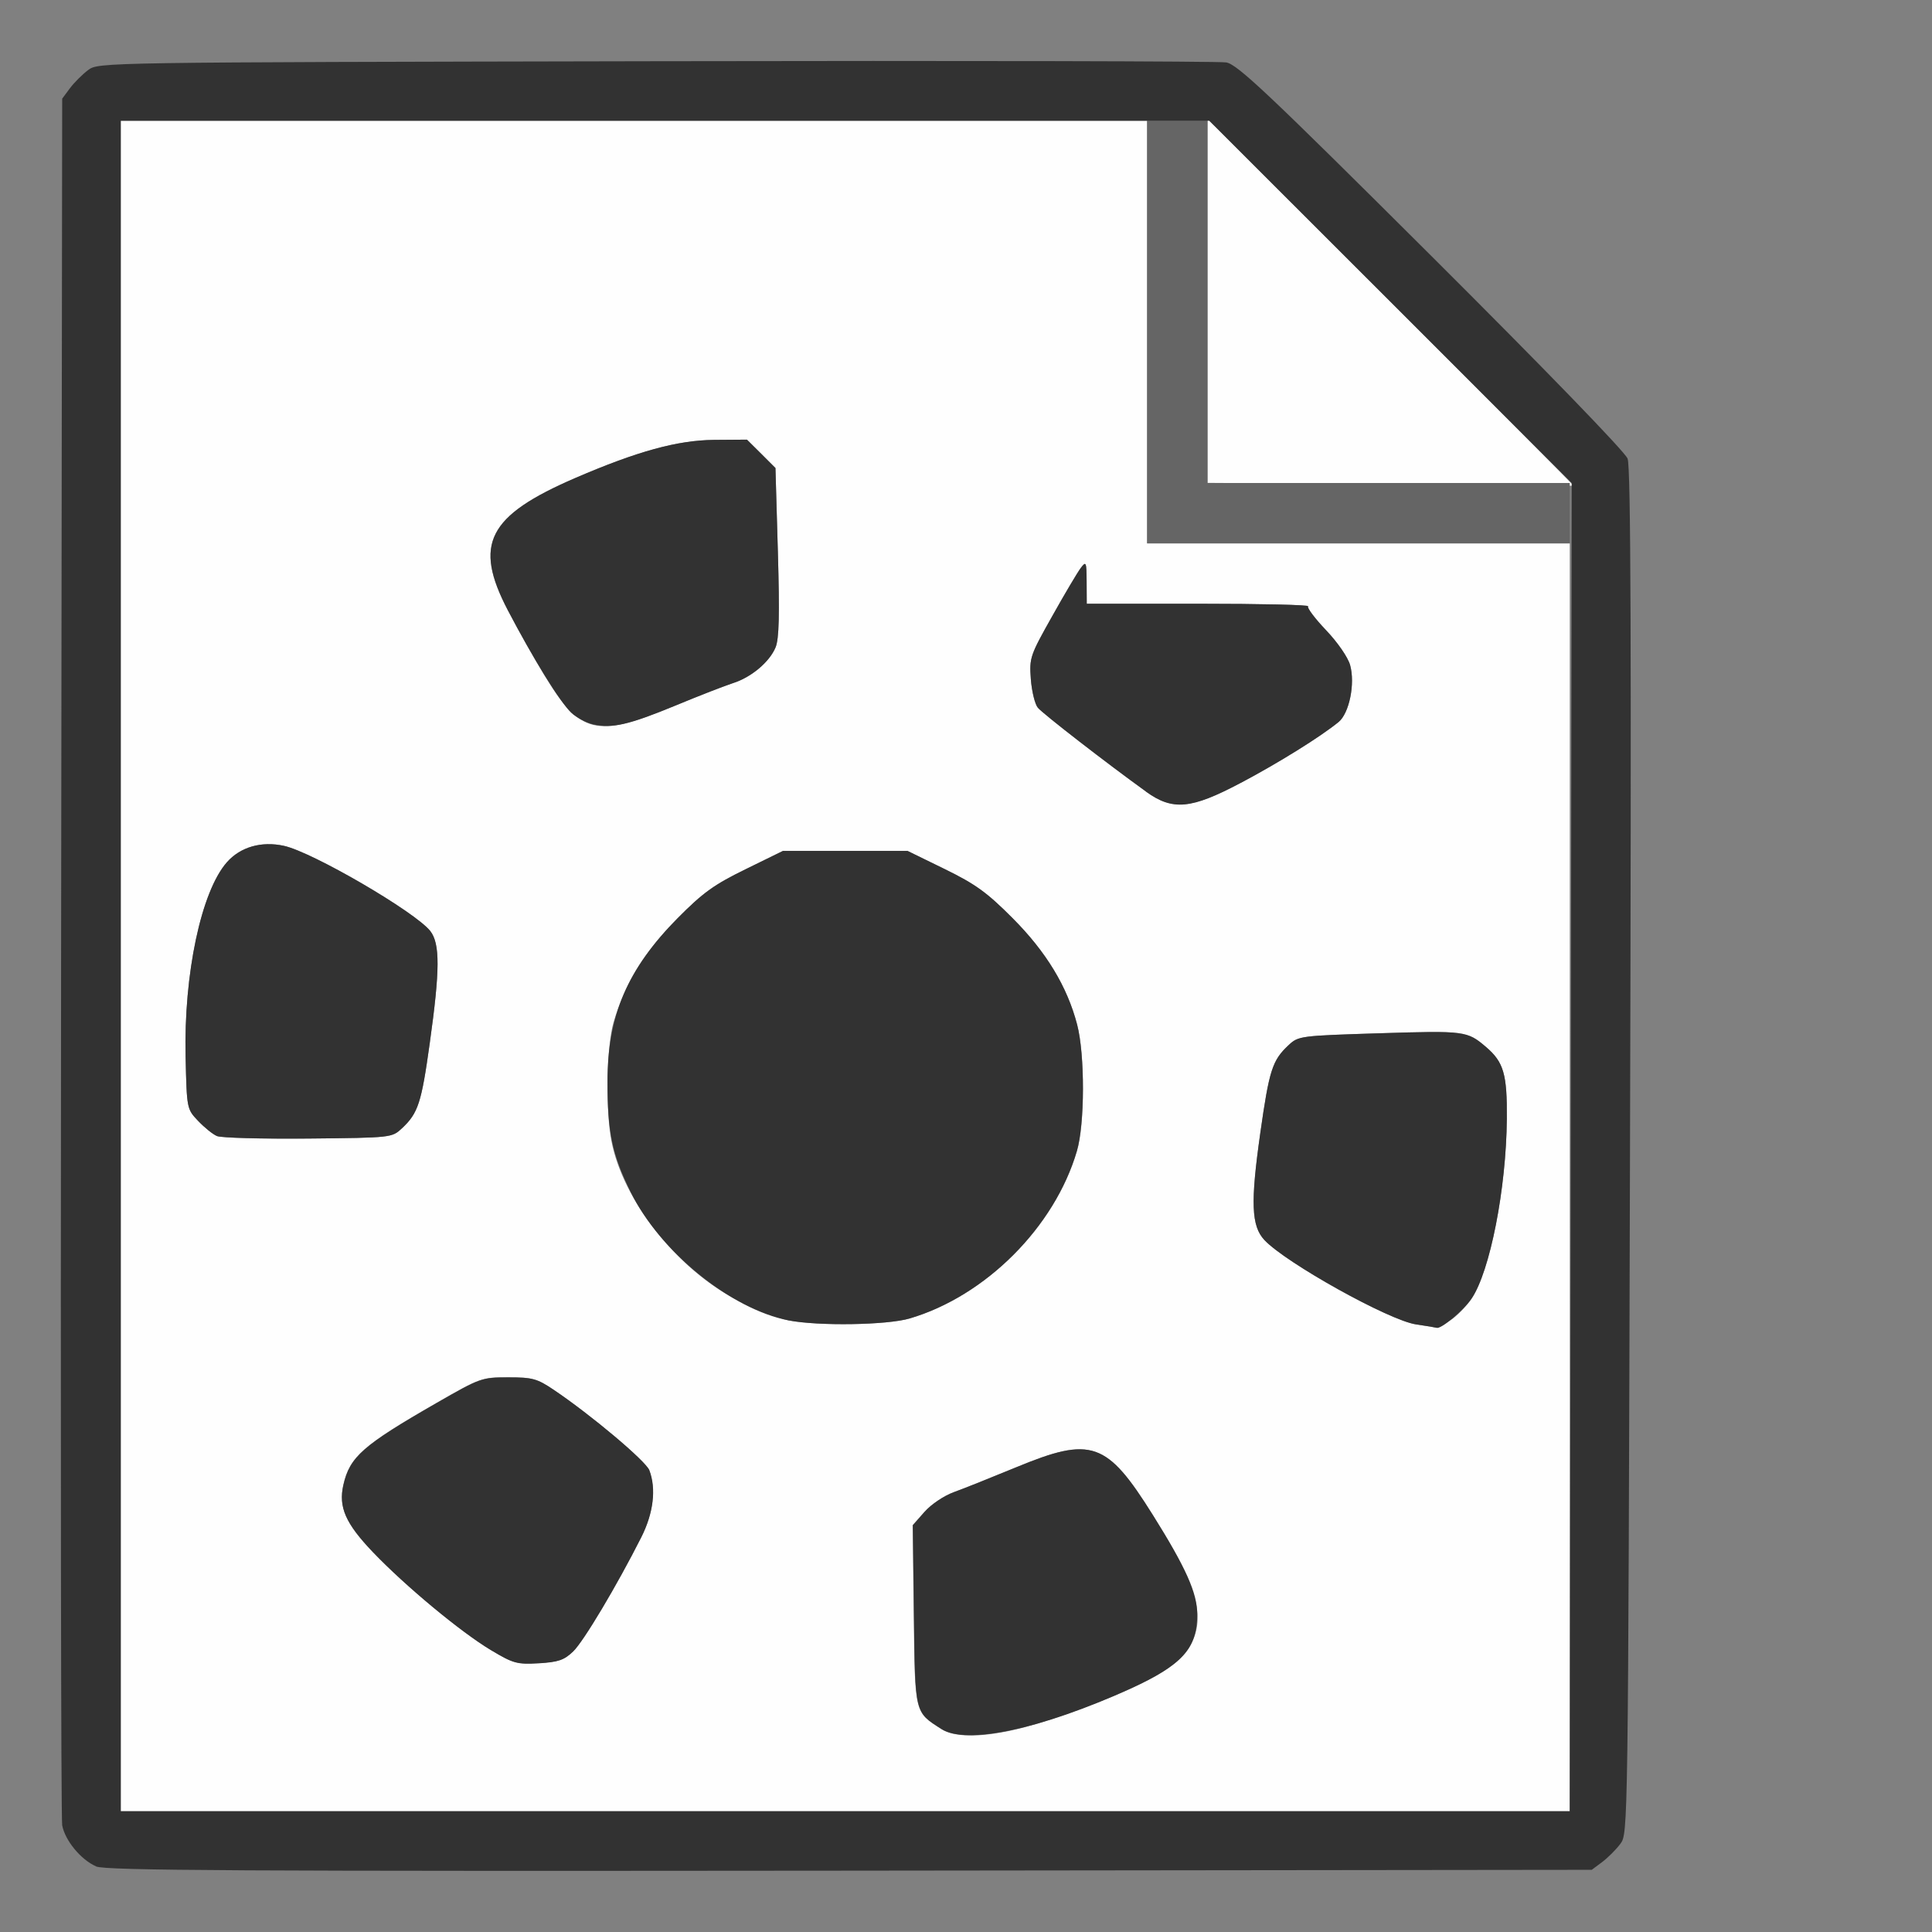 <?xml version="1.0" encoding="UTF-8" standalone="no"?>
<!-- Created with Inkscape (http://www.inkscape.org/) -->

<svg
   version="1.1"
   id="svg2"
   width="1600"
   height="1600"
   viewBox="0 0 1600 1600"
   sodipodi:docname="node_pointcloud.svg"
   inkscape:version="1.2.2 (732a01da63, 2022-12-09)"
   xmlns:inkscape="http://www.inkscape.org/namespaces/inkscape"
   xmlns:sodipodi="http://sodipodi.sourceforge.net/DTD/sodipodi-0.dtd"
   xmlns="http://www.w3.org/2000/svg"
   xmlns:svg="http://www.w3.org/2000/svg"
   xmlns:rdf="http://www.w3.org/1999/02/22-rdf-syntax-ns#"
   xmlns:cc="http://creativecommons.org/ns#"
   xmlns:dc="http://purl.org/dc/elements/1.1/">
  <rect x="0" y="0" width="1600" height="1600" fill="#808080" stroke="none"/>
  <defs
     id="defs6" />
  <sodipodi:namedview
     pagecolor="#808080"
     bordercolor="#666666"
     borderopacity="1"
     objecttolerance="10"
     gridtolerance="10"
     guidetolerance="10"
     inkscape:pageopacity="0"
     inkscape:pageshadow="2"
     inkscape:window-width="1993"
     inkscape:window-height="1009"
     id="namedview4"
     showgrid="false"
     inkscape:zoom="0.5"
     inkscape:cx="9"
     inkscape:cy="8"
     inkscape:window-x="-8"
     inkscape:window-y="-8"
     inkscape:window-maximized="1"
     inkscape:current-layer="NODE_POINTCLOUD"
     inkscape:showpageshadow="0"
     inkscape:pagecheckerboard="true"
     inkscape:deskcolor="#d1d1d1" />
  <g
     id="NODE_POINTCLOUD"
     transform="matrix(100,0,0,100,0,4.9999997e-5)"
     style="stroke-width:0.011">
    <path
       style="fill:none;stroke-width:0"
       d="M 0,8 V 0 h 8 8 v 8 8 H 8 0 Z m 13.269,7.42 c 0.047,-0.035 0.115,-0.103 0.151,-0.151 0.064,-0.086 0.064,-0.091 0.08,-5.732 0.012,-4.205 0.006,-5.67 -0.02,-5.74 -0.021,-0.055 -0.692,-0.748 -1.625,-1.678 -1.355,-1.351 -1.605,-1.587 -1.699,-1.603 -0.06,-0.01 -2.186,-0.015 -4.724,-0.01 -4.605,0.009 -4.615,0.009 -4.701,0.073 -0.047,0.035 -0.115,0.103 -0.151,0.151 L 0.516,0.817 0.507,7.916 c -0.005,3.905 -8.2219e-4,7.145 0.009,7.2 0.022,0.125 0.154,0.285 0.28,0.34 0.078,0.034 1.179,0.04 6.241,0.035 l 6.146,-0.007 z"
       id="path825"
       inkscape:connector-curvature="0" />
    <path
       style="fill:#fefefe;stroke-width:0"
       d="M 1,8 V 1 H 5.25 9.5 V 2.75 4.5 H 11.25 13 V 9.75 15 H 7 1 Z m 7.752,6.224 c 0.691,-0.241 1.013,-0.416 1.111,-0.606 0.123,-0.237 0.049,-0.488 -0.317,-1.071 -0.382,-0.61 -0.507,-0.654 -1.133,-0.395 -0.202,0.083 -0.433,0.176 -0.514,0.205 -0.083,0.03 -0.189,0.102 -0.244,0.164 l -0.097,0.11 0.009,0.744 c 0.01,0.821 0.006,0.802 0.228,0.944 0.15,0.097 0.505,0.061 0.955,-0.096 z M 4.745,13.676 C 4.832,13.593 5.107,13.132 5.31,12.731 5.411,12.53 5.435,12.329 5.376,12.176 5.347,12.099 4.893,11.717 4.585,11.51 4.447,11.417 4.409,11.406 4.208,11.406 c -0.219,3.1e-5 -0.231,0.004 -0.591,0.211 -0.613,0.352 -0.721,0.447 -0.774,0.68 -0.041,0.184 0.018,0.32 0.246,0.557 0.271,0.283 0.726,0.661 0.977,0.811 0.184,0.11 0.214,0.118 0.394,0.108 0.162,-0.009 0.21,-0.026 0.285,-0.098 z m 7.259,-2.737 c 0.055,-0.033 0.138,-0.117 0.184,-0.186 0.152,-0.227 0.286,-0.908 0.291,-1.488 0.003,-0.369 -0.026,-0.469 -0.172,-0.594 -0.157,-0.134 -0.175,-0.136 -0.878,-0.114 -0.663,0.02 -0.676,0.022 -0.758,0.099 -0.134,0.125 -0.16,0.206 -0.234,0.729 -0.081,0.575 -0.074,0.768 0.034,0.884 0.179,0.191 1.033,0.666 1.256,0.699 0.089,0.013 0.166,0.026 0.17,0.028 0.004,0.002 0.052,-0.023 0.107,-0.057 z M 7.533,10.919 C 8.162,10.734 8.734,10.162 8.919,9.533 8.985,9.31 8.986,8.734 8.921,8.486 8.839,8.171 8.665,7.883 8.386,7.604 8.173,7.391 8.079,7.323 7.823,7.197 L 7.516,7.047 H 7 6.484 L 6.174,7.199 c -0.26,0.127 -0.352,0.193 -0.563,0.406 -0.267,0.269 -0.438,0.547 -0.53,0.862 -0.057,0.194 -0.067,0.712 -0.019,0.974 0.093,0.503 0.558,1.087 1.066,1.337 0.144,0.071 0.326,0.142 0.403,0.157 0.248,0.048 0.816,0.039 1.002,-0.016 z M 3.329,9.344 C 3.463,9.218 3.49,9.135 3.559,8.639 3.644,8.032 3.645,7.815 3.563,7.71 3.438,7.552 2.591,7.058 2.352,7.005 2.165,6.964 1.99,7.014 1.878,7.142 1.666,7.384 1.521,8.068 1.537,8.752 c 0.01,0.431 0.01,0.432 0.104,0.531 0.052,0.054 0.122,0.111 0.156,0.126 0.034,0.015 0.374,0.024 0.755,0.02 0.692,-0.007 0.693,-0.007 0.776,-0.085 z M 10.276,6.483 C 10.588,6.317 10.933,6.102 11.086,5.979 11.174,5.906 11.224,5.662 11.181,5.507 11.163,5.443 11.078,5.32 10.982,5.218 10.889,5.121 10.822,5.032 10.833,5.021 10.845,5.009 10.437,5 9.927,5 H 9 L 8.999,4.82 C 8.998,4.653 8.995,4.645 8.951,4.703 8.925,4.737 8.818,4.917 8.714,5.103 8.531,5.428 8.524,5.447 8.537,5.624 c 0.007,0.101 0.033,0.208 0.058,0.237 0.042,0.05 0.576,0.464 0.895,0.693 0.222,0.16 0.374,0.146 0.785,-0.072 z M 5.594,5.843 C 5.791,5.761 6.006,5.678 6.071,5.657 6.222,5.609 6.373,5.482 6.423,5.361 6.452,5.289 6.457,5.096 6.442,4.571 L 6.422,3.876 6.304,3.758 6.186,3.641 5.913,3.643 c -0.304,0.003 -0.634,0.094 -1.148,0.315 -0.727,0.314 -0.846,0.548 -0.56,1.095 0.079,0.151 0.211,0.387 0.294,0.524 C 4.807,6.086 4.932,6.116 5.594,5.843 Z M 11.508,4.008 10,3.999 V 2.492 0.985 L 11.516,2.5 c 0.834,0.833 1.516,1.519 1.516,1.523 0,0.004 -0.004,0.005 -0.008,4.281e-4 -0.004,-0.004 -0.686,-0.011 -1.516,-0.016 z"
       id="path823"
       inkscape:connector-curvature="0" />
    <path
       style="fill:#656565;stroke-width:0"
       d="M 9.5,2.75 V 1 H 9.75 10 V 2.5 4 H 11.5 13 V 4.25 4.5 H 11.25 9.5 Z"
       id="path821"
       inkscape:connector-curvature="0" />
    <path
       style="fill:#323232;stroke-width:0"
       d="m 0.795,15.456 c -0.126,-0.055 -0.257,-0.215 -0.28,-0.34 -0.01,-0.055 -0.014,-3.295 -0.009,-7.2 l 0.009,-7.099 0.064,-0.086 c 0.035,-0.047 0.103,-0.115 0.151,-0.151 0.086,-0.064 0.096,-0.064 4.701,-0.073 2.538,-0.005 4.664,-4.4719e-4 4.724,0.01 0.093,0.016 0.343,0.252 1.699,1.603 0.933,0.93 1.604,1.622 1.625,1.678 0.027,0.07 0.032,1.535 0.02,5.74 -0.016,5.642 -0.016,5.646 -0.08,5.732 -0.035,0.047 -0.103,0.115 -0.151,0.151 l -0.086,0.064 -6.146,0.007 c -5.062,0.005 -6.163,-6.3e-4 -6.241,-0.035 z M 13.008,9.5 13.016,4 11.516,2.5 10.015,1 H 5.508 1 v 7 7 H 7 13 Z M 7.797,14.319 C 7.574,14.176 7.579,14.196 7.569,13.375 l -0.009,-0.744 0.097,-0.11 c 0.054,-0.062 0.161,-0.134 0.244,-0.164 0.081,-0.029 0.312,-0.122 0.514,-0.205 0.626,-0.259 0.751,-0.215 1.133,0.395 0.274,0.437 0.367,0.646 0.367,0.821 0,0.283 -0.123,0.421 -0.554,0.617 C 8.627,14.319 8.004,14.452 7.797,14.319 Z M 4.066,13.666 C 3.816,13.516 3.36,13.138 3.089,12.855 2.862,12.617 2.802,12.482 2.844,12.298 c 0.053,-0.233 0.161,-0.328 0.774,-0.68 0.359,-0.206 0.372,-0.211 0.591,-0.211 0.201,-3.1e-5 0.239,0.01 0.377,0.103 0.309,0.208 0.763,0.59 0.792,0.666 0.058,0.154 0.034,0.355 -0.067,0.555 -0.203,0.402 -0.478,0.863 -0.564,0.946 -0.075,0.072 -0.123,0.088 -0.285,0.098 -0.18,0.01 -0.21,0.002 -0.394,-0.108 z m 7.661,-2.698 c -0.223,-0.033 -1.077,-0.508 -1.256,-0.699 -0.108,-0.116 -0.116,-0.309 -0.034,-0.884 0.074,-0.524 0.1,-0.604 0.234,-0.729 0.082,-0.077 0.095,-0.078 0.758,-0.099 0.703,-0.022 0.722,-0.019 0.878,0.114 0.146,0.125 0.175,0.225 0.172,0.594 -0.005,0.58 -0.139,1.261 -0.291,1.488 -0.067,0.1 -0.259,0.26 -0.291,0.243 -0.004,-0.002 -0.08,-0.015 -0.17,-0.028 z M 6.531,10.935 C 6.052,10.842 5.465,10.365 5.222,9.87 5.069,9.559 5.031,9.379 5.031,8.955 c 0,-0.547 0.165,-0.931 0.58,-1.35 0.211,-0.213 0.303,-0.279 0.563,-0.406 L 6.484,7.047 H 7 7.516 l 0.307,0.15 c 0.256,0.125 0.35,0.193 0.562,0.406 0.279,0.28 0.453,0.567 0.535,0.882 0.065,0.248 0.064,0.824 -0.002,1.047 C 8.734,10.162 8.162,10.734 7.533,10.919 7.347,10.974 6.779,10.983 6.531,10.935 Z M 1.797,9.408 C 1.762,9.394 1.692,9.337 1.641,9.283 1.547,9.184 1.547,9.183 1.537,8.752 1.521,8.068 1.666,7.384 1.878,7.142 1.99,7.014 2.165,6.964 2.352,7.005 2.591,7.058 3.438,7.552 3.563,7.71 3.645,7.815 3.644,8.032 3.559,8.639 3.49,9.135 3.463,9.218 3.329,9.344 3.245,9.422 3.244,9.422 2.552,9.429 2.171,9.432 1.831,9.423 1.797,9.408 Z M 9.49,6.555 C 9.171,6.325 8.637,5.912 8.595,5.861 8.571,5.832 8.545,5.725 8.537,5.624 8.524,5.447 8.531,5.428 8.714,5.103 8.818,4.917 8.925,4.737 8.951,4.703 8.995,4.645 8.998,4.653 8.999,4.82 L 9,5 h 0.927 c 0.51,0 0.918,0.009 0.906,0.021 -0.011,0.011 0.055,0.1 0.148,0.198 0.097,0.101 0.182,0.225 0.2,0.289 0.043,0.155 -0.007,0.399 -0.096,0.472 -0.152,0.124 -0.498,0.339 -0.81,0.504 -0.412,0.218 -0.563,0.232 -0.785,0.072 z M 4.912,5.999 C 4.855,5.986 4.773,5.943 4.73,5.902 4.64,5.817 4.414,5.453 4.206,5.054 3.92,4.506 4.039,4.272 4.766,3.958 5.279,3.737 5.61,3.646 5.913,3.643 L 6.186,3.641 6.304,3.758 6.422,3.876 6.442,4.571 C 6.457,5.096 6.452,5.289 6.423,5.361 6.373,5.482 6.222,5.609 6.071,5.657 6.006,5.678 5.791,5.761 5.594,5.843 5.204,6.004 5.072,6.034 4.912,5.999 Z"
       id="path819"
       inkscape:connector-curvature="0" />
  </g>
</svg>
